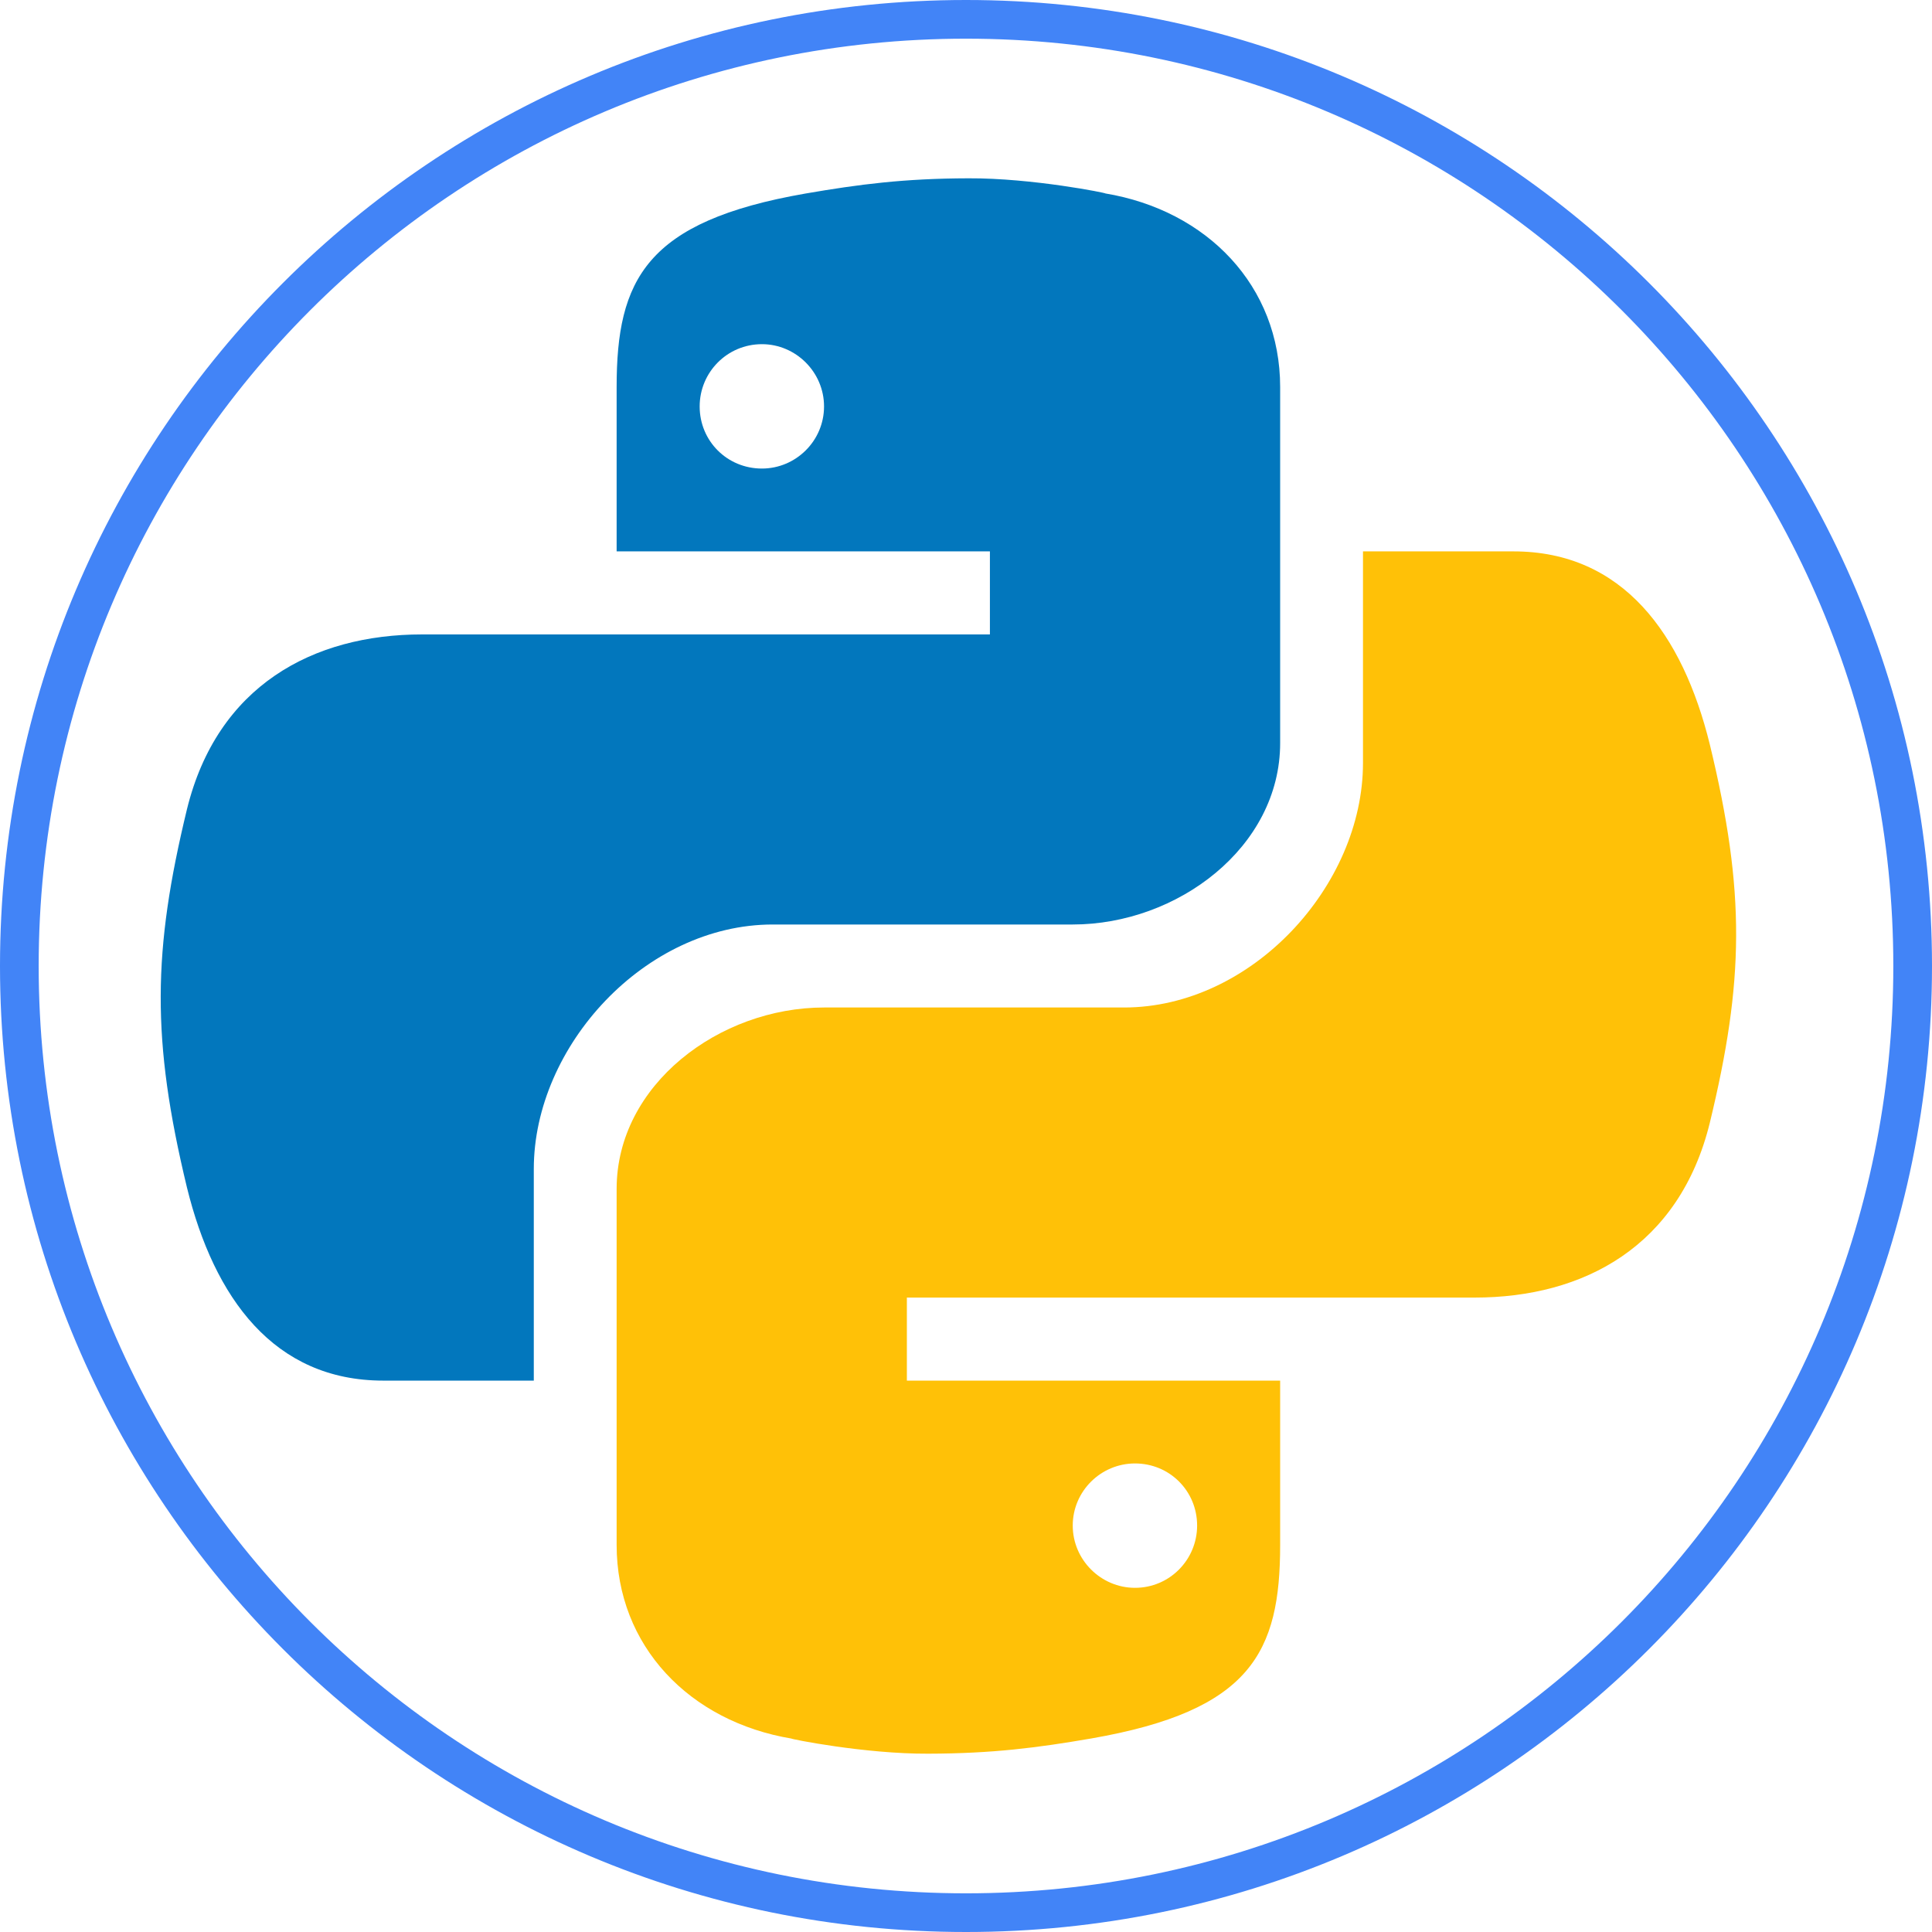 <svg xmlns="http://www.w3.org/2000/svg" xmlns:xlink="http://www.w3.org/1999/xlink" width="64" height="64" version="1.1" viewBox="0 0 48 48"><g id="surface20901"><path style="stroke:none;fill-rule:nonzero;fill:#4284f7;fill-opacity:1" d="M 0 24 C 0 10.746 10.746 0 24 0 C 37.254 0 48 10.746 48 24 C 48 37.254 37.254 48 24 48 C 10.746 48 0 37.254 0 24 Z M 24 47.039 C 36.727 47.039 47.039 36.727 47.039 24 C 47.039 11.273 36.727 0.961 24 0.961 C 11.273 0.961 0.961 11.273 0.961 24 C 0.961 36.727 11.273 47.039 24 47.039 Z M 24 47.039"/><path style="stroke:none;fill-rule:nonzero;fill:#0277bd;fill-opacity:1" d="M 24.062 4.43 C 22.461 4.434 21.348 4.578 20.008 4.809 C 16.043 5.5 15.32 6.949 15.32 9.617 L 15.32 13.699 L 24.594 13.699 L 24.594 15.762 L 10.488 15.762 C 7.773 15.762 5.398 17.039 4.645 20.105 C 3.793 23.625 3.758 25.828 4.645 29.504 C 5.32 32.246 6.805 34.301 9.523 34.301 L 13.262 34.301 L 13.262 29.043 C 13.262 25.988 16.031 22.969 19.199 22.969 L 26.652 22.969 C 29.25 22.969 31.805 21.051 31.805 18.461 L 31.805 9.617 C 31.805 7.105 29.992 5.227 27.457 4.805 C 27.52 4.801 25.648 4.422 24.062 4.43 Z M 18.93 8.551 C 19.773 8.551 20.473 9.246 20.473 10.098 C 20.473 10.953 19.773 11.641 18.93 11.641 C 18.066 11.641 17.383 10.957 17.383 10.098 C 17.383 9.25 18.066 8.551 18.93 8.551 Z M 18.93 8.551"/><path style="stroke:none;fill-rule:nonzero;fill:#ffc107;fill-opacity:1" d="M 23.062 43.57 C 24.664 43.566 25.777 43.422 27.117 43.191 C 31.082 42.5 31.805 41.051 31.805 38.383 L 31.805 34.301 L 22.531 34.301 L 22.531 32.238 L 36.637 32.238 C 39.352 32.238 41.727 30.961 42.48 27.895 C 43.332 24.375 43.371 22.172 42.48 18.496 C 41.805 15.754 40.32 13.699 37.602 13.699 L 33.863 13.699 L 33.863 18.957 C 33.863 22.012 31.094 25.031 27.926 25.031 L 20.473 25.031 C 17.875 25.031 15.32 26.949 15.32 29.539 L 15.32 38.383 C 15.32 40.895 17.133 42.773 19.668 43.195 C 19.605 43.199 21.477 43.578 23.062 43.57 Z M 28.199 39.449 C 27.352 39.449 26.652 38.754 26.652 37.902 C 26.652 37.047 27.352 36.359 28.199 36.359 C 29.059 36.359 29.742 37.043 29.742 37.902 C 29.742 38.75 29.059 39.449 28.199 39.449 Z M 28.199 39.449"/></g></svg>